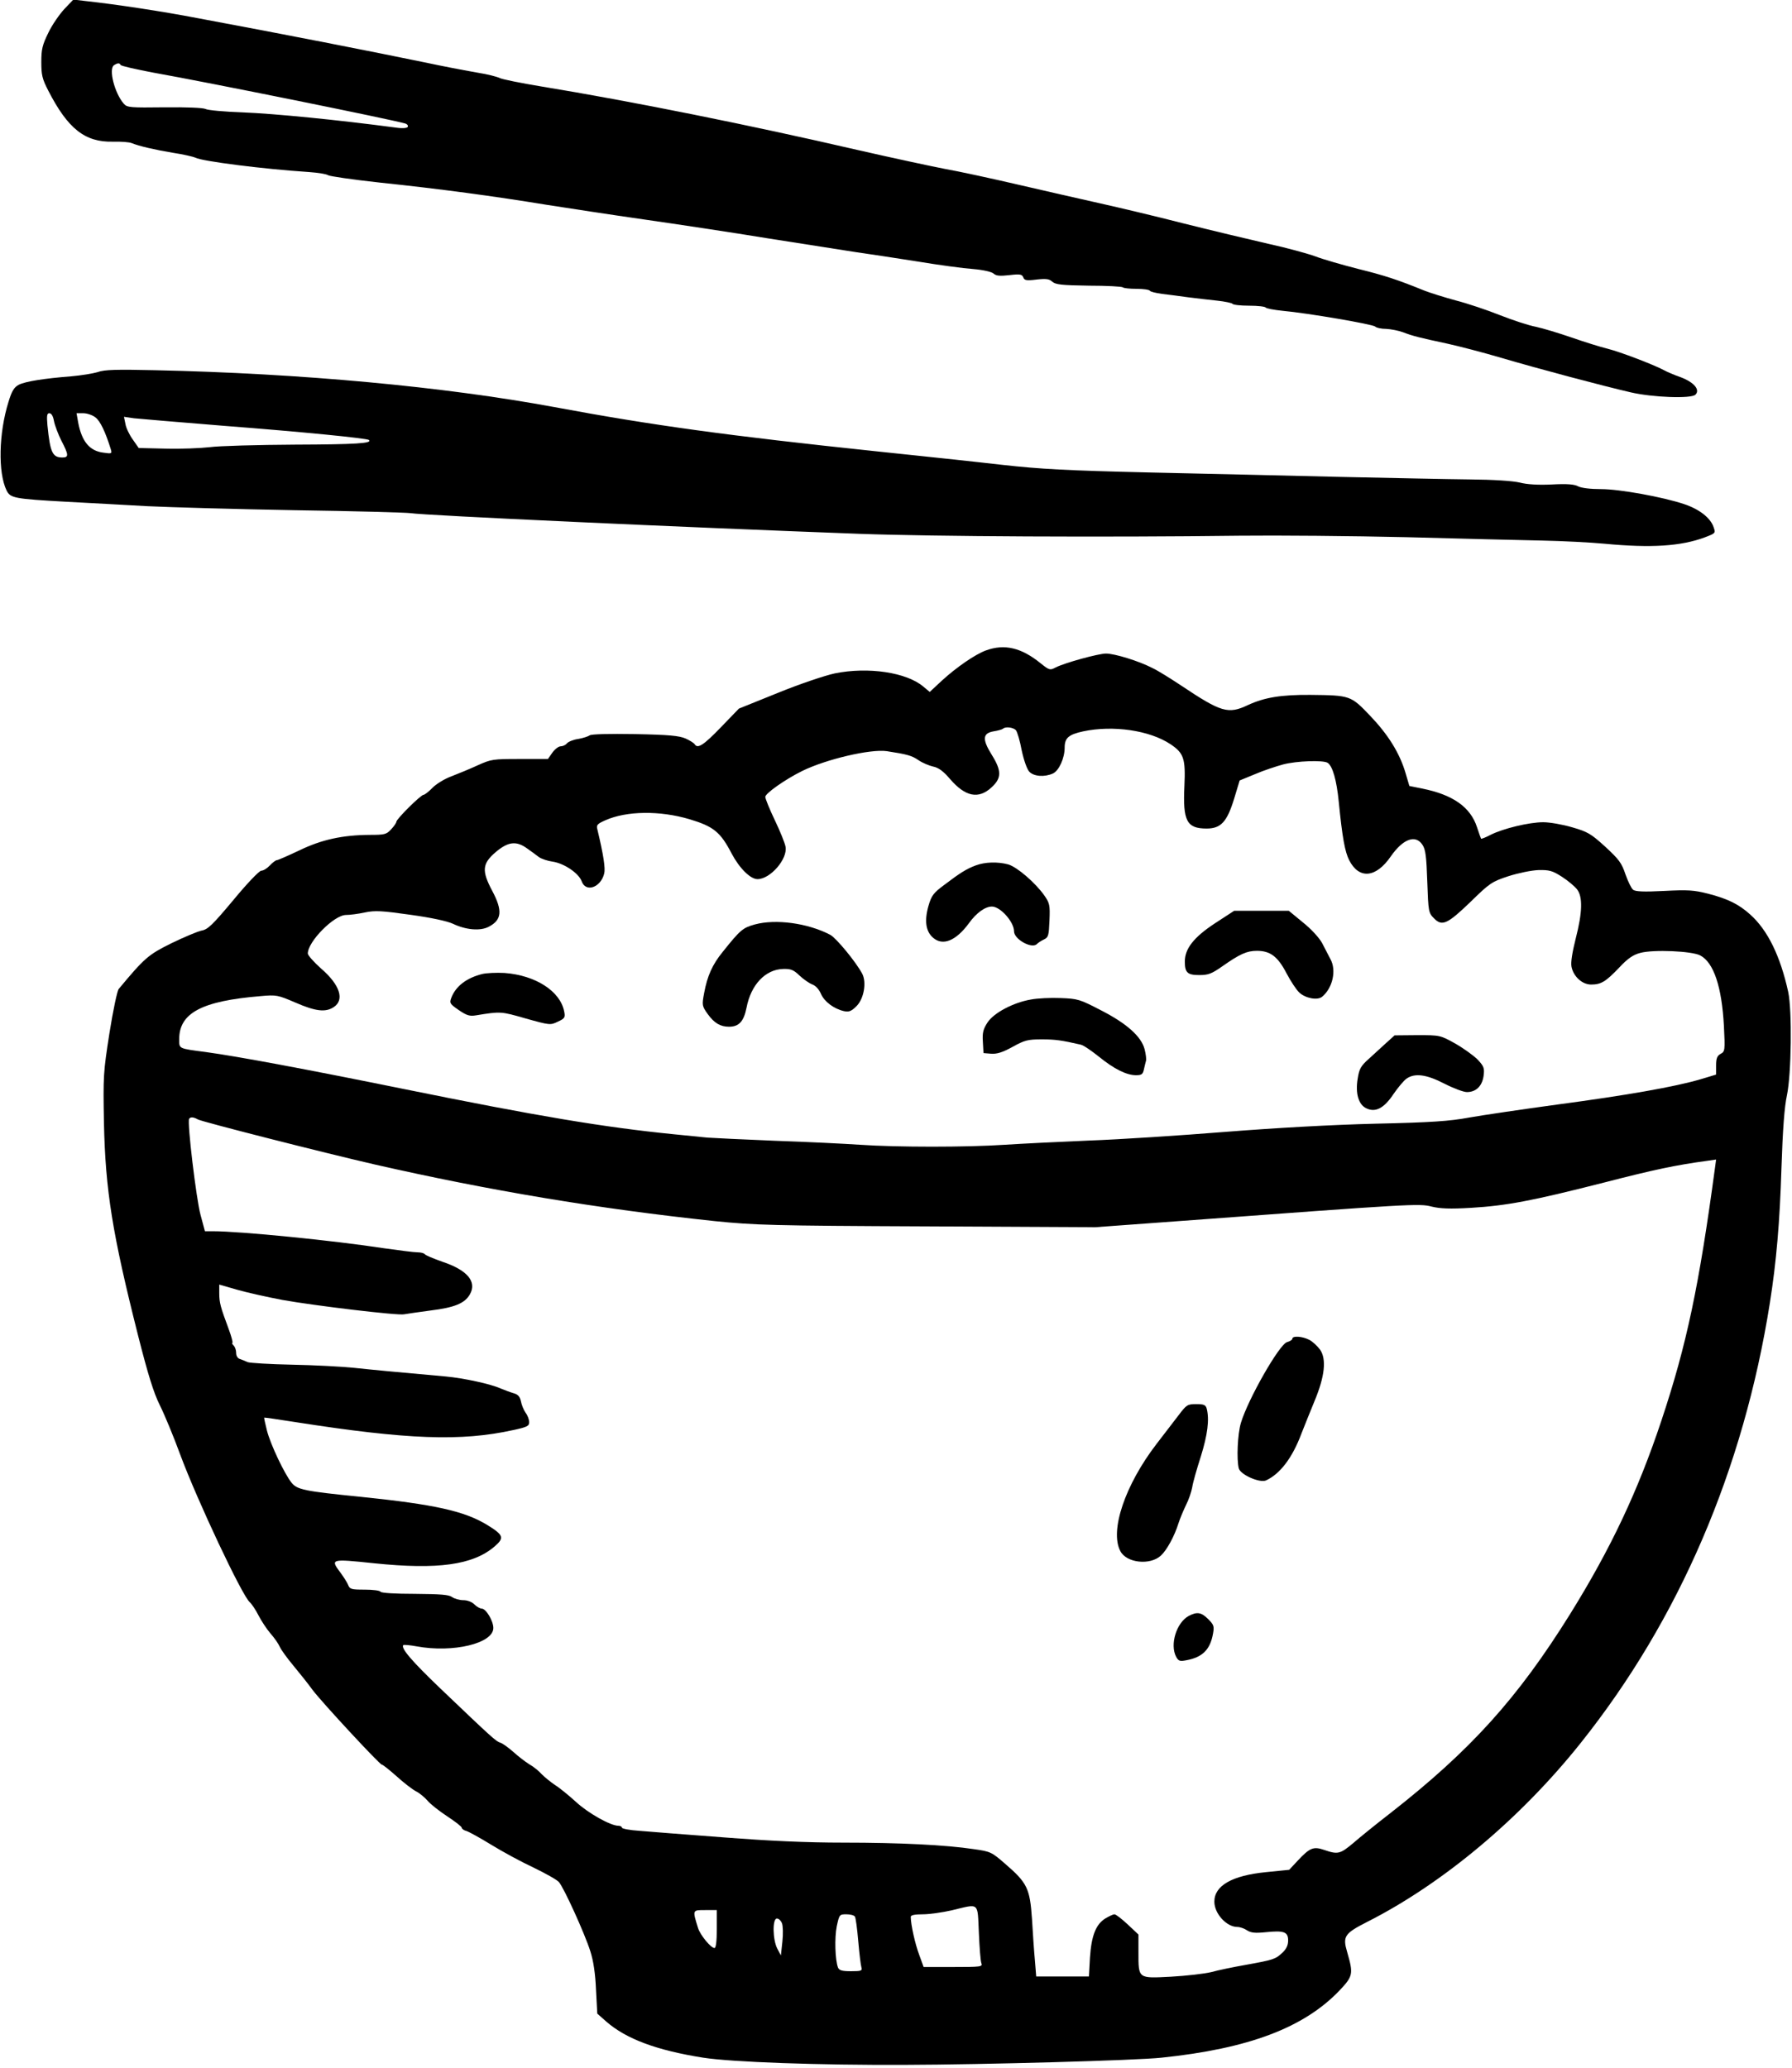 <?xml version="1.0" standalone="no"?>
<!DOCTYPE svg PUBLIC "-//W3C//DTD SVG 20010904//EN"
 "http://www.w3.org/TR/2001/REC-SVG-20010904/DTD/svg10.dtd">
<svg version="1.0" xmlns="http://www.w3.org/2000/svg"
 width="850pt" height="981pt" viewBox="0 0 850 981"
 preserveAspectRatio="xMidYMid meet">

<g transform="translate(0,981) scale(0.1,-0.1)"
fill="#000000" stroke="none">
<path d="M305 9767 c-23 -25 -58 -75 -76 -113 -28 -57 -33 -78 -33 -138 0 -61
4 -80 33 -136 93 -181 174 -245 306 -242 39 1 79 -2 90 -7 35 -14 107 -31 197
-46 47 -7 94 -18 105 -23 32 -17 323 -54 538 -68 44 -3 85 -10 91 -15 7 -5
117 -21 245 -35 287 -30 545 -65 789 -105 102 -16 311 -48 465 -70 154 -22
420 -62 590 -90 171 -27 357 -56 415 -65 58 -8 188 -28 290 -44 102 -17 221
-33 265 -36 48 -4 87 -13 97 -21 13 -12 31 -13 76 -8 51 6 60 4 66 -11 5 -14
15 -16 63 -10 45 5 60 3 74 -10 16 -14 44 -17 174 -19 85 0 157 -4 161 -8 4
-4 33 -7 65 -7 32 0 60 -4 63 -9 3 -5 29 -11 58 -15 29 -3 85 -11 123 -16 39
-5 100 -12 138 -16 37 -4 70 -11 73 -15 3 -5 38 -9 79 -9 41 0 76 -4 79 -9 3
-4 38 -11 78 -15 121 -11 430 -64 441 -75 6 -6 29 -11 52 -11 22 -1 58 -8 80
-16 47 -18 75 -25 210 -54 55 -12 170 -42 255 -67 176 -52 481 -133 615 -164
103 -24 287 -31 307 -11 23 23 -6 58 -68 82 -32 11 -69 27 -83 35 -49 26 -206
86 -266 101 -33 8 -110 32 -170 53 -61 21 -137 44 -170 51 -33 6 -109 31 -170
55 -60 24 -155 56 -210 70 -55 15 -122 36 -150 47 -125 51 -189 72 -315 103
-74 19 -165 45 -201 59 -36 13 -137 41 -225 60 -87 20 -267 63 -399 96 -132
34 -310 76 -395 95 -85 19 -261 59 -390 89 -129 30 -286 64 -349 75 -62 12
-249 52 -415 90 -505 117 -1072 231 -1499 301 -97 16 -186 34 -197 40 -12 6
-58 18 -103 25 -95 17 -152 28 -257 50 -237 49 -664 133 -1073 209 -172 33
-385 65 -530 81 l-59 7 -43 -45z m267 -265 c2 -5 73 -21 158 -37 259 -46 1119
-220 1193 -241 9 -3 14 -10 11 -16 -4 -6 -26 -8 -58 -3 -271 36 -572 66 -726
72 -85 3 -164 10 -175 16 -12 6 -88 9 -195 8 -159 -2 -177 -1 -192 16 -45 51
-74 167 -47 184 18 11 26 11 31 1z"/>
<path d="M463 8045 c-23 -7 -80 -16 -125 -20 -128 -10 -217 -24 -249 -40 -22
-12 -33 -29 -49 -82 -46 -148 -50 -334 -9 -419 18 -37 37 -40 284 -54 110 -6
283 -15 385 -21 102 -5 415 -14 697 -19 282 -4 529 -11 550 -14 70 -11 1291
-67 2128 -98 355 -13 1168 -17 1805 -9 179 2 534 -1 790 -7 256 -7 546 -14
645 -16 99 -2 232 -9 295 -15 223 -21 362 -12 476 30 52 20 52 20 42 49 -15
44 -68 85 -140 109 -102 34 -306 71 -394 71 -49 0 -92 5 -108 13 -18 10 -53
13 -125 9 -64 -3 -117 0 -152 9 -33 8 -125 14 -239 15 -102 1 -378 7 -615 12
-236 6 -644 15 -905 21 -385 9 -517 16 -695 36 -121 14 -393 43 -605 65 -694
73 -1053 122 -1520 209 -524 97 -1202 160 -1895 175 -182 4 -239 3 -272 -9z
m-207 -232 c4 -21 20 -63 35 -93 35 -67 36 -80 5 -80 -47 0 -58 23 -71 153 -4
46 -2 57 9 57 10 0 18 -14 22 -37z m197 17 c23 -18 47 -69 72 -149 7 -23 6
-24 -35 -18 -65 8 -102 53 -119 142 l-8 45 32 0 c18 0 44 -9 58 -20z m612 -40
c376 -29 676 -59 685 -67 18 -16 -64 -21 -349 -22 -179 -1 -362 -6 -406 -12
-44 -5 -138 -9 -209 -7 l-128 3 -28 40 c-16 22 -32 55 -35 74 l-7 34 48 -7
c27 -3 220 -19 429 -36z"/>
<path d="M4677 6725 c-52 -19 -140 -80 -209 -143 l-58 -54 -30 25 c-80 68
-262 95 -420 63 -47 -10 -166 -50 -269 -92 l-186 -75 -86 -89 c-82 -85 -110
-103 -124 -80 -4 6 -23 18 -43 27 -30 13 -78 18 -240 21 -123 2 -208 0 -215
-6 -7 -5 -31 -13 -54 -17 -23 -3 -47 -13 -54 -21 -6 -8 -20 -14 -30 -14 -9 0
-27 -13 -39 -30 l-21 -30 -133 0 c-127 0 -136 -1 -200 -30 -37 -17 -93 -40
-124 -52 -31 -11 -72 -36 -90 -54 -18 -19 -38 -34 -43 -34 -13 0 -129 -115
-129 -128 0 -5 -11 -21 -25 -36 -22 -24 -31 -26 -102 -26 -128 -1 -227 -22
-334 -74 -53 -25 -101 -46 -106 -46 -5 0 -20 -11 -33 -25 -13 -14 -31 -25 -41
-25 -9 0 -67 -60 -132 -139 -98 -117 -121 -140 -151 -145 -19 -4 -83 -31 -143
-60 -109 -54 -127 -69 -250 -217 -7 -8 -27 -103 -44 -210 -29 -186 -30 -203
-26 -424 7 -323 40 -527 162 -1010 47 -185 74 -272 103 -330 22 -44 66 -150
97 -235 81 -218 294 -670 330 -700 9 -8 28 -36 41 -62 14 -27 39 -65 57 -86
18 -20 38 -49 44 -63 6 -14 35 -54 65 -90 29 -35 70 -86 90 -114 47 -62 319
-355 329 -355 5 0 36 -25 71 -56 34 -31 76 -63 92 -71 16 -8 40 -28 54 -44 13
-16 55 -49 93 -74 38 -25 69 -49 69 -54 0 -5 10 -13 23 -16 12 -4 65 -33 117
-65 52 -32 142 -81 200 -108 58 -28 113 -59 121 -69 24 -27 124 -248 149 -328
15 -46 24 -108 27 -183 l6 -113 43 -38 c94 -82 238 -136 459 -171 135 -21 547
-36 960 -34 374 1 1096 21 1215 34 413 43 675 142 844 319 64 68 66 78 36 182
-22 74 -13 88 93 142 360 182 729 491 1015 850 466 584 772 1296 897 2087 31
196 47 383 55 640 6 183 14 290 26 345 21 101 25 400 6 490 -37 169 -97 293
-180 367 -54 49 -107 75 -200 99 -67 17 -95 19 -210 13 -96 -5 -136 -3 -146 6
-8 6 -24 39 -36 73 -18 54 -31 71 -96 131 -68 62 -84 71 -157 92 -44 13 -106
24 -137 24 -67 0 -191 -30 -250 -60 -23 -12 -43 -20 -45 -18 -1 2 -10 26 -19
54 -31 96 -115 155 -262 184 l-59 12 -18 61 c-28 95 -82 182 -169 273 -91 95
-93 96 -283 98 -138 1 -217 -12 -295 -48 -95 -45 -127 -35 -320 94 -47 31
-107 69 -135 82 -64 33 -178 68 -219 68 -36 0 -196 -44 -239 -66 -26 -14 -30
-13 -70 19 -92 75 -172 94 -260 62z m142 -379 c6 -7 19 -50 27 -94 10 -47 25
-90 36 -102 21 -23 72 -27 112 -9 29 13 56 73 56 123 0 46 19 62 88 77 142 30
315 5 414 -61 63 -42 72 -68 66 -198 -8 -166 11 -202 105 -202 68 0 97 31 131
142 l26 86 73 30 c39 17 100 37 133 46 64 17 190 21 211 8 24 -15 43 -83 53
-184 17 -171 29 -238 50 -279 47 -91 127 -83 197 19 58 83 117 105 150 55 15
-22 19 -56 23 -175 5 -143 6 -148 32 -174 38 -39 63 -28 174 79 90 88 100 95
179 121 47 15 110 28 143 29 51 1 66 -3 111 -32 28 -18 60 -45 71 -59 28 -35
26 -110 -6 -234 -16 -64 -24 -112 -20 -133 9 -47 51 -85 93 -85 47 0 69 13
133 80 41 44 66 61 100 70 62 17 246 9 285 -12 64 -34 102 -149 112 -334 6
-117 5 -122 -16 -133 -16 -9 -21 -21 -21 -55 l0 -43 -73 -22 c-121 -36 -356
-77 -679 -120 -169 -23 -358 -51 -420 -62 -92 -17 -176 -23 -443 -29 -207 -5
-474 -20 -715 -39 -212 -17 -502 -36 -645 -41 -143 -6 -323 -15 -400 -20 -179
-12 -511 -12 -685 0 -74 5 -256 14 -405 19 -148 6 -292 13 -320 15 -27 3 -99
10 -160 16 -330 33 -642 85 -1282 215 -458 93 -784 154 -938 175 -130 17 -125
15 -125 61 0 124 107 181 385 204 77 7 83 5 165 -30 96 -42 144 -48 183 -22
52 34 30 105 -59 182 -35 31 -64 64 -64 72 0 57 125 183 181 183 18 0 58 5 90
12 48 10 80 8 215 -11 101 -14 175 -30 203 -43 61 -29 129 -35 169 -14 62 32
67 76 17 170 -51 96 -48 129 16 184 59 50 98 55 150 17 19 -13 44 -32 56 -41
12 -8 41 -18 64 -21 55 -8 124 -55 138 -93 19 -55 91 -30 107 37 6 24 -3 86
-33 211 -5 19 2 25 38 41 101 45 259 47 400 5 113 -34 146 -60 199 -162 37
-70 89 -122 123 -122 61 0 144 96 133 154 -3 17 -26 74 -51 126 -25 52 -45
102 -45 110 0 17 96 84 175 123 114 56 324 105 401 94 98 -15 119 -21 151 -43
19 -13 51 -26 69 -30 25 -5 48 -21 81 -60 72 -83 134 -96 196 -39 48 44 49 78
1 155 -46 74 -43 102 9 111 20 3 40 9 44 12 11 12 50 7 62 -7z m-3880 -1846
c24 -12 593 -157 841 -214 541 -123 1054 -209 1610 -268 188 -19 270 -22 1005
-25 l800 -4 410 30 c1094 81 1127 83 1185 68 41 -10 88 -12 188 -6 168 10 289
33 627 119 240 62 345 84 493 104 l42 6 -5 -37 c-76 -563 -134 -840 -255
-1203 -111 -333 -240 -606 -432 -915 -249 -400 -472 -647 -853 -945 -66 -51
-145 -115 -176 -142 -62 -52 -73 -55 -137 -33 -52 18 -69 11 -127 -51 l-40
-43 -110 -11 c-161 -16 -245 -64 -245 -140 0 -57 58 -120 109 -120 12 0 33 -7
46 -16 19 -12 38 -14 88 -9 87 9 107 2 107 -39 0 -22 -8 -40 -27 -58 -33 -31
-42 -34 -175 -58 -57 -10 -130 -25 -162 -34 -33 -8 -119 -18 -192 -22 -157 -8
-154 -11 -154 117 l0 83 -51 48 c-28 26 -56 48 -63 48 -6 0 -25 -9 -42 -19
-46 -28 -67 -82 -74 -186 l-5 -90 -125 0 -125 0 -6 75 c-4 41 -10 130 -14 198
-10 145 -22 171 -129 263 -62 54 -68 57 -146 68 -133 20 -350 31 -619 31 -175
0 -350 8 -570 25 -174 13 -353 27 -398 31 -46 3 -83 10 -83 15 0 5 -8 9 -17 9
-37 0 -144 60 -202 114 -33 30 -77 66 -98 79 -21 14 -49 37 -63 51 -13 15 -40
37 -60 48 -19 12 -53 38 -76 59 -23 20 -50 40 -61 43 -21 7 -36 20 -283 256
-137 131 -190 193 -177 207 3 2 31 0 63 -6 173 -32 364 14 364 87 0 34 -35 92
-55 92 -8 0 -24 9 -35 20 -12 12 -33 20 -53 20 -18 0 -42 7 -53 15 -15 11 -54
14 -176 15 -93 0 -159 4 -163 10 -3 6 -38 10 -76 10 -63 0 -70 2 -78 23 -5 12
-21 37 -35 56 -50 67 -50 68 159 46 302 -31 468 -8 570 79 49 42 44 55 -36
104 -108 65 -247 96 -596 132 -270 27 -303 34 -330 67 -33 41 -100 181 -117
248 -8 32 -14 60 -13 61 1 1 70 -9 152 -22 526 -82 782 -92 1030 -37 65 14 75
19 75 37 0 12 -7 32 -17 45 -9 13 -19 37 -22 54 -5 23 -14 33 -36 39 -17 5
-43 15 -60 22 -49 22 -175 49 -260 57 -257 23 -341 31 -435 41 -58 6 -190 13
-295 15 -104 2 -199 8 -210 12 -11 5 -28 12 -37 15 -11 3 -18 15 -18 29 0 13
-5 28 -12 35 -7 7 -9 12 -6 12 4 0 -4 30 -18 68 -38 102 -44 123 -44 168 l0
41 83 -24 c45 -13 143 -35 217 -49 151 -27 550 -75 577 -68 10 2 66 10 125 18
114 14 163 34 187 77 34 60 -13 115 -130 154 -43 15 -81 31 -84 36 -4 5 -19 9
-35 9 -16 0 -86 9 -157 19 -241 37 -683 81 -814 81 l-37 0 -21 78 c-20 74 -64
439 -54 455 6 10 21 9 42 -3z m3704 -3857 c3 -71 8 -136 12 -145 7 -17 -4 -18
-133 -18 l-141 0 -21 58 c-19 50 -40 143 -40 180 0 8 18 12 58 12 31 0 93 9
137 19 133 32 121 41 128 -106z m-1243 17 c0 -57 -4 -90 -11 -90 -17 0 -68 62
-78 95 -27 87 -27 85 34 85 l55 0 0 -90z m655 59 c4 -5 11 -58 16 -117 5 -59
12 -115 15 -124 5 -16 -2 -18 -49 -18 -43 0 -56 4 -62 17 -14 37 -17 141 -6
196 12 56 13 57 46 57 19 0 37 -5 40 -11z m-346 -31 c5 -13 6 -52 2 -88 l-7
-65 -17 32 c-22 42 -24 143 -2 143 9 0 19 -10 24 -22z"/>
<path d="M4628 5705 c-43 -16 -74 -35 -150 -93 -50 -37 -60 -50 -74 -99 -20
-70 -13 -121 22 -151 46 -40 108 -15 170 69 35 49 77 79 109 79 40 0 105 -73
105 -118 0 -37 84 -84 108 -60 6 6 21 16 34 22 21 10 23 19 26 90 3 72 1 82
-24 118 -42 60 -130 136 -172 148 -49 13 -109 12 -154 -5z"/>
<path d="M5762 5430 c-100 -66 -142 -120 -142 -181 0 -53 13 -64 69 -64 42 0
58 6 108 41 84 59 117 74 165 74 63 0 99 -27 140 -106 20 -38 47 -79 61 -92
29 -27 86 -38 108 -20 50 41 69 125 40 178 -10 19 -28 54 -40 77 -13 24 -51
66 -90 97 l-68 56 -130 0 -129 0 -92 -60z"/>
<path d="M3580 5425 c-57 -16 -68 -25 -152 -130 -49 -60 -73 -114 -88 -195
-11 -58 -10 -62 17 -100 31 -43 60 -60 101 -60 47 0 70 25 83 90 21 110 90
182 174 184 36 1 49 -4 77 -31 18 -17 45 -36 60 -42 17 -6 33 -24 42 -45 16
-37 61 -71 109 -82 24 -5 35 -1 60 24 35 35 48 112 27 153 -31 58 -124 170
-152 185 -107 56 -259 76 -358 49z"/>
<path d="M2287 5190 c-75 -19 -125 -58 -146 -112 -10 -26 -7 -30 35 -59 38
-26 52 -30 82 -25 117 19 118 19 236 -15 114 -32 117 -32 152 -15 33 15 36 20
30 49 -19 96 -136 171 -283 182 -38 2 -85 0 -106 -5z"/>
<path d="M4890 5069 c-83 -14 -176 -63 -206 -109 -20 -31 -25 -48 -22 -91 l3
-54 36 -3 c27 -2 54 6 101 32 58 32 72 36 139 36 65 0 93 -4 185 -25 12 -2 50
-28 85 -56 74 -60 131 -88 176 -89 28 0 34 4 39 28 3 15 8 33 10 41 2 7 -1 32
-7 55 -16 60 -85 122 -209 185 -98 51 -108 54 -189 57 -47 2 -111 -1 -141 -7z"/>
<path d="M6575 4863 c-22 -20 -59 -54 -83 -76 -37 -33 -45 -47 -52 -93 -12
-70 4 -124 41 -141 43 -21 84 0 129 68 22 32 50 65 62 73 39 27 94 20 179 -24
43 -22 91 -40 107 -40 43 0 72 28 79 76 5 37 2 46 -28 78 -19 19 -66 53 -106
76 -72 40 -73 40 -180 40 l-108 -1 -40 -36z"/>
<path d="M6130 3460 c0 -5 -11 -12 -25 -16 -36 -9 -185 -270 -219 -383 -16
-53 -21 -175 -10 -216 8 -30 99 -70 129 -57 67 31 125 107 168 222 14 36 42
105 62 154 49 117 58 200 26 245 -13 17 -35 38 -51 46 -33 17 -80 20 -80 5z"/>
<path d="M5591 3098 c-22 -29 -70 -91 -106 -138 -148 -193 -222 -410 -171
-507 29 -57 142 -69 193 -21 28 26 64 92 83 153 7 22 23 60 35 85 13 25 26 63
30 85 3 22 22 88 41 147 32 103 41 174 28 226 -5 18 -13 22 -50 22 -41 0 -46
-3 -83 -52z"/>
<path d="M5638 2145 c-58 -32 -90 -136 -59 -194 11 -20 18 -22 48 -16 77 14
114 51 127 128 6 33 3 41 -23 67 -33 33 -53 36 -93 15z"/>
</g>
</svg>
